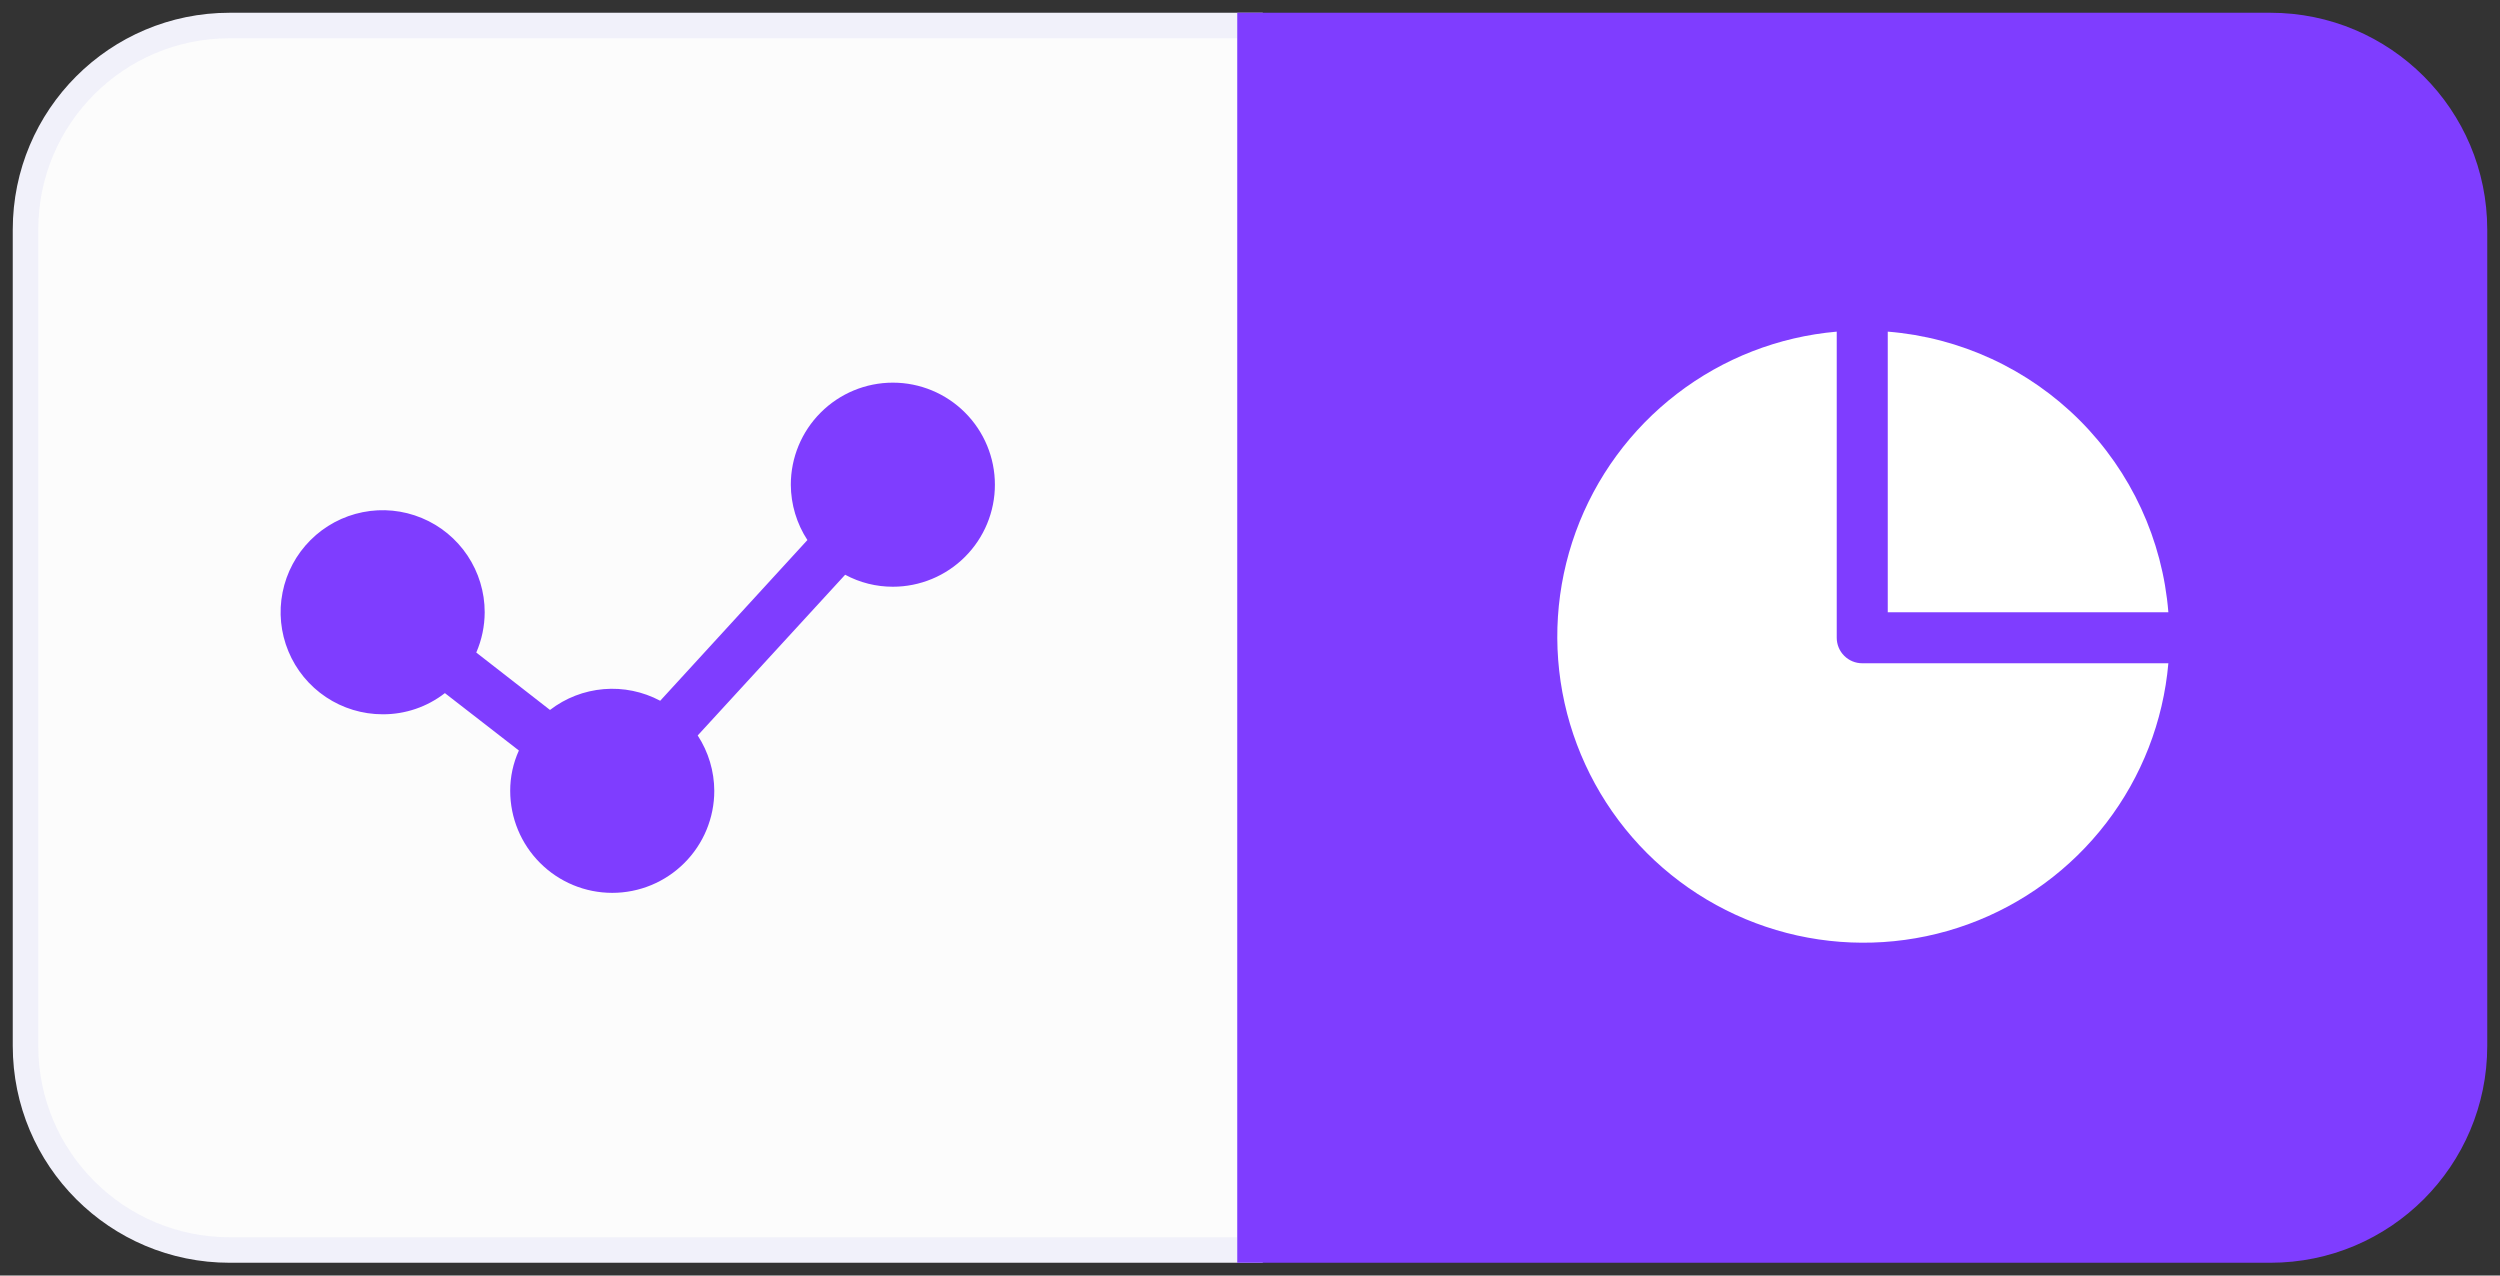 <svg width="98" height="50" viewBox="0 0 98 50" fill="none" xmlns="http://www.w3.org/2000/svg">
<rect x="0" y="0" width="98" height="50" fill="#333333" stroke="none"/>
<path d="M1 9C1 4.582 4.582 1 9 1H49V49H9C4.582 49 1 45.418 1 41V9Z" fill="#FCFCFC"/>
<path d="M1 9C1 4.582 4.582 1 9 1H49V49H9C4.582 49 1 45.418 1 41V9Z" stroke="#F1F1FA"/>
<path d="M39 19C39 20.061 38.579 21.078 37.828 21.828C37.078 22.579 36.061 23 35 23C34.347 23.001 33.705 22.84 33.13 22.53L27.35 28.83C27.771 29.476 27.997 30.229 28 31C28 32.061 27.579 33.078 26.828 33.828C26.078 34.579 25.061 35 24 35C22.939 35 21.922 34.579 21.172 33.828C20.421 33.078 20 32.061 20 31C19.999 30.455 20.115 29.916 20.34 29.42L17.44 27.17C16.743 27.712 15.883 28.005 15 28C14.209 28 13.435 27.765 12.778 27.326C12.12 26.886 11.607 26.262 11.305 25.531C11.002 24.8 10.922 23.996 11.077 23.22C11.231 22.444 11.612 21.731 12.172 21.172C12.731 20.612 13.444 20.231 14.22 20.077C14.996 19.922 15.8 20.002 16.531 20.305C17.262 20.607 17.886 21.12 18.326 21.778C18.765 22.436 19 23.209 19 24C18.998 24.544 18.886 25.081 18.67 25.58L21.56 27.83C22.169 27.361 22.901 27.078 23.667 27.014C24.433 26.95 25.201 27.108 25.88 27.47L31.65 21.17C31.229 20.524 31.003 19.771 31 19C31 17.939 31.421 16.922 32.172 16.172C32.922 15.421 33.939 15 35 15C36.061 15 37.078 15.421 37.828 16.172C38.579 16.922 39 17.939 39 19Z" fill="#7F3DFF"/>
<path d="M49 1H89C93.418 1 97 4.582 97 9V41C97 45.418 93.418 49 89 49H49V1Z" fill="#7F3DFF"/>
<path d="M49 1H89C93.418 1 97 4.582 97 9V41C97 45.418 93.418 49 89 49H49V1Z" stroke="#7F3DFF"/>
<path d="M85 24H74V13C76.841 13.228 79.508 14.461 81.524 16.476C83.539 18.492 84.772 21.159 85 24Z" fill="white"/>
<path d="M85 26C84.801 28.276 83.957 30.447 82.566 32.259C81.175 34.072 79.296 35.449 77.15 36.231C75.004 37.012 72.679 37.164 70.448 36.67C68.218 36.175 66.176 35.055 64.56 33.44C62.945 31.824 61.825 29.782 61.33 27.552C60.836 25.321 60.988 22.997 61.769 20.85C62.551 18.703 63.928 16.825 65.741 15.434C67.553 14.043 69.724 13.199 72 13V25C72 25.265 72.105 25.52 72.293 25.707C72.48 25.895 72.735 26 73 26H85Z" fill="white"/>
</svg>
